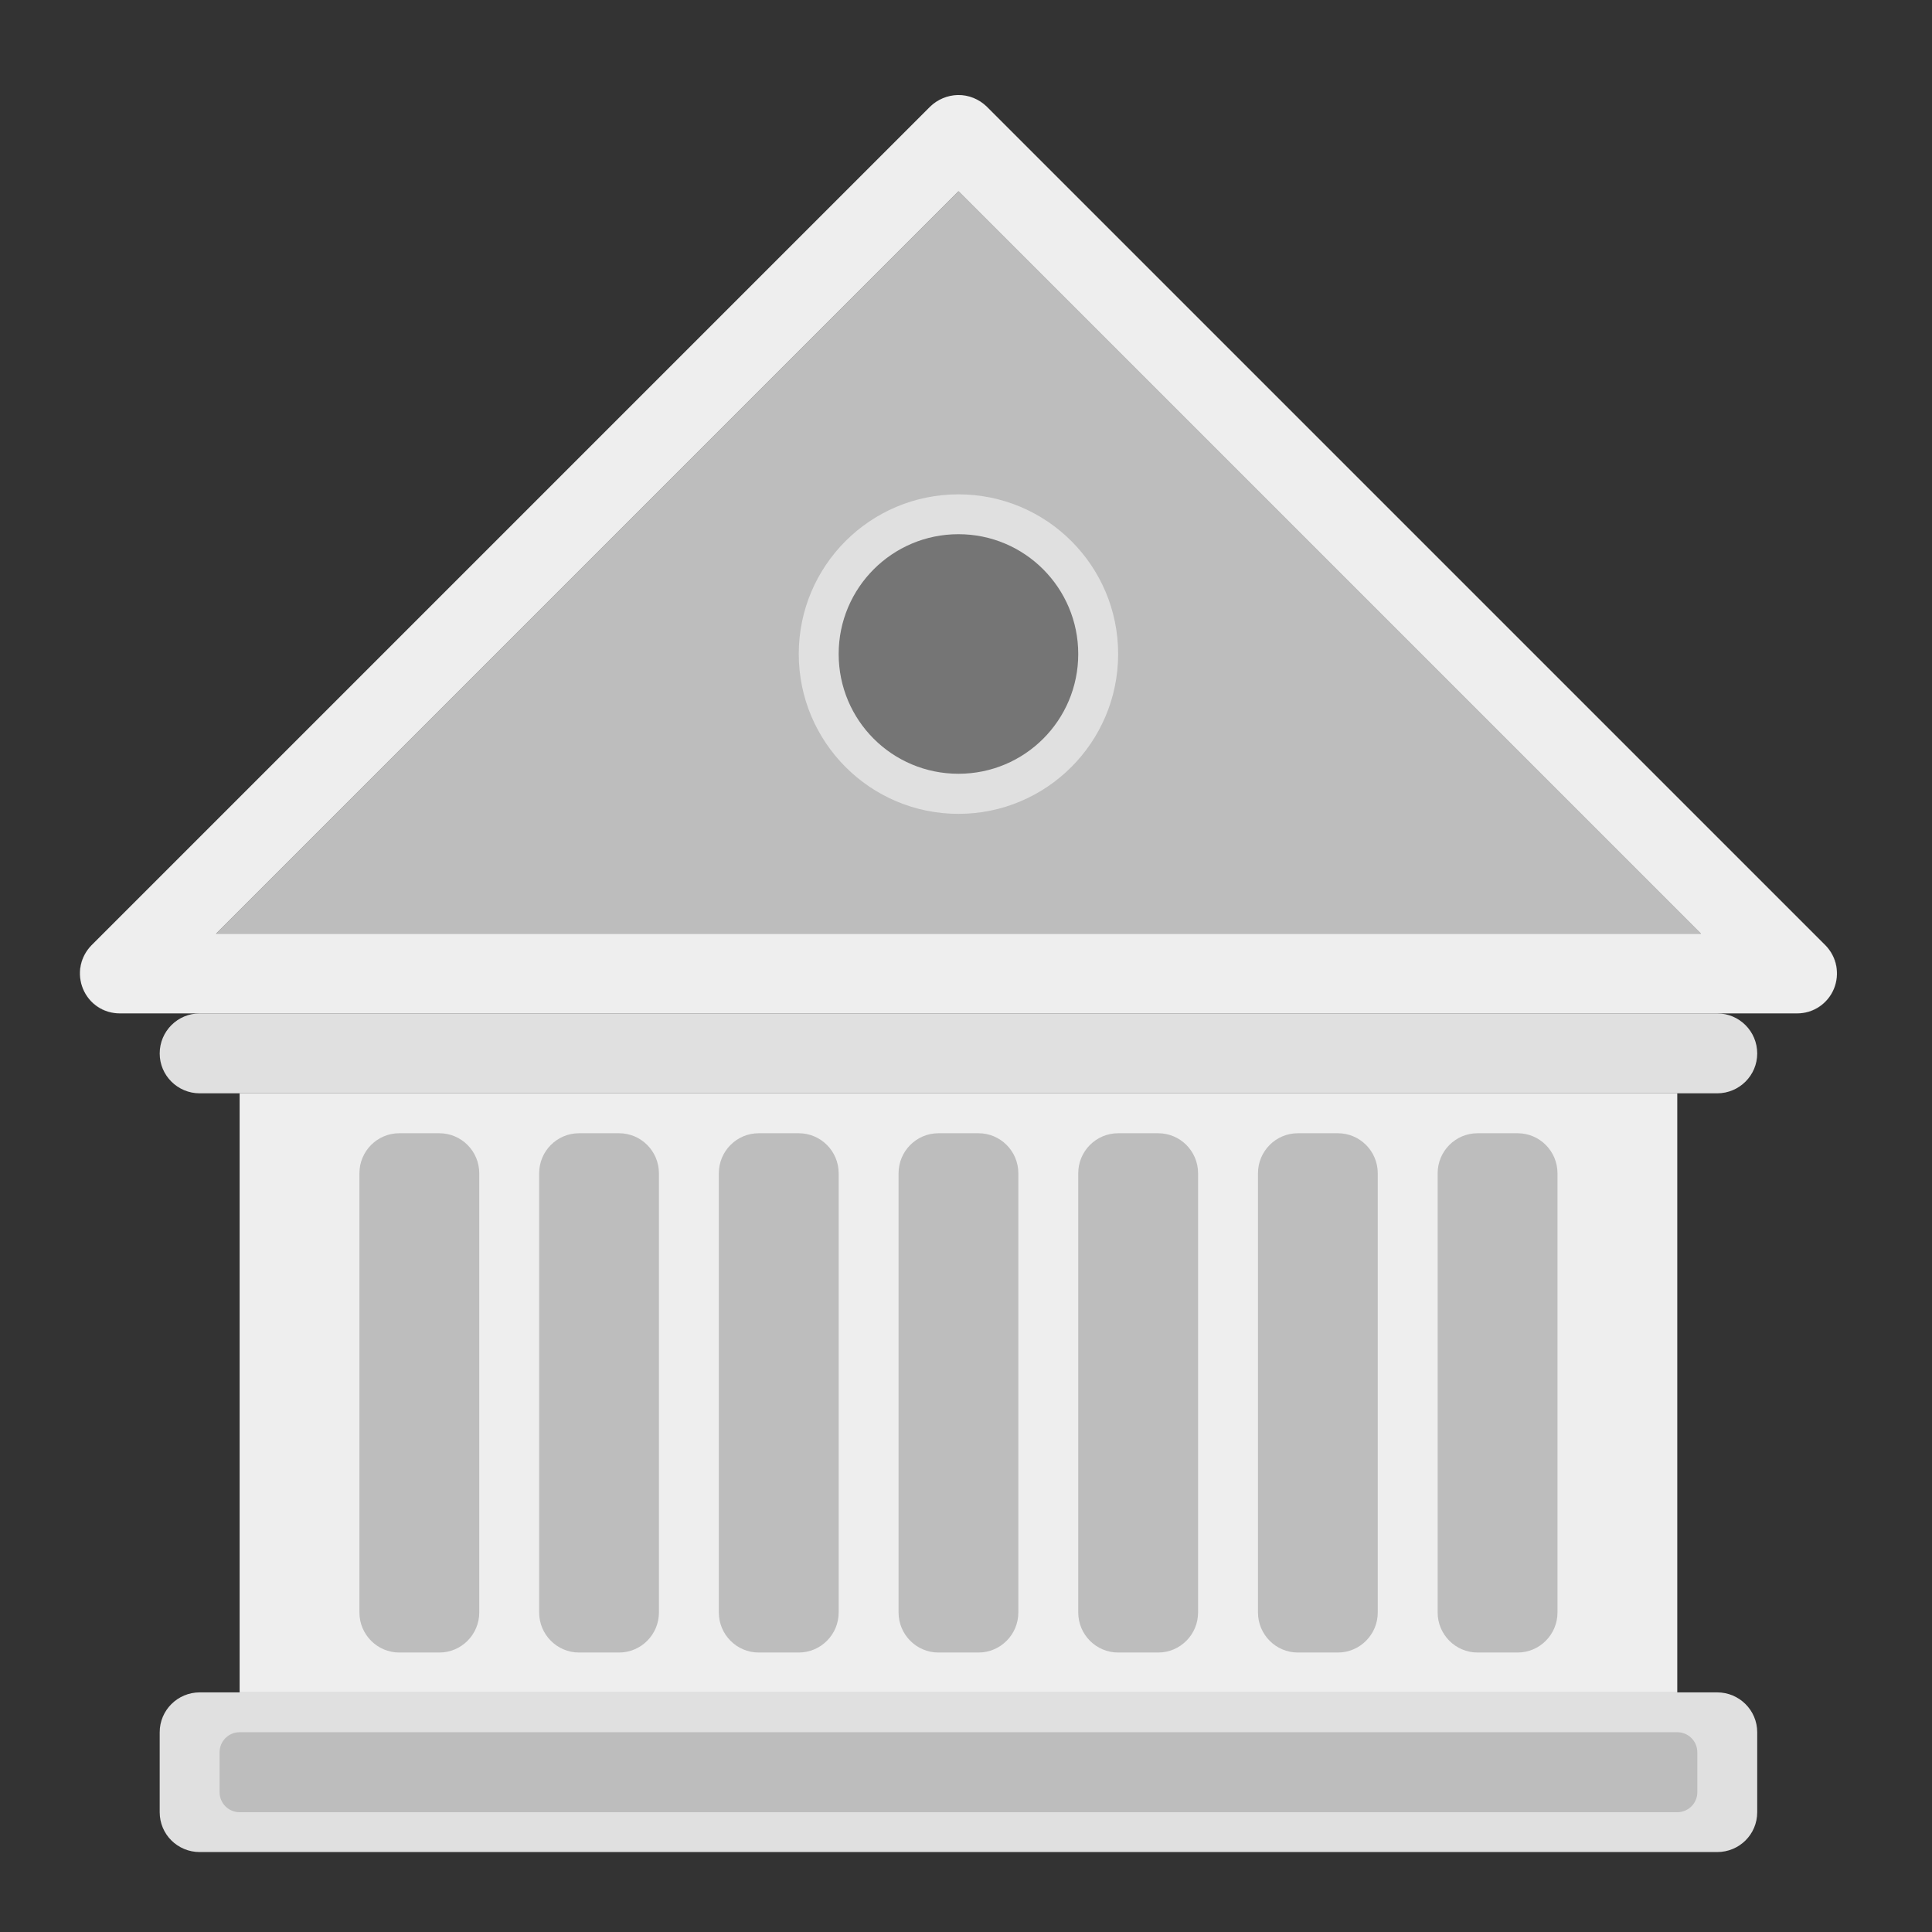 <?xml version="1.0" encoding="UTF-8"?>
<svg xmlns="http://www.w3.org/2000/svg" xmlns:xlink="http://www.w3.org/1999/xlink" width="32px" height="32px" viewBox="0 0 32 32" version="1.1">
<rect x="0" y="0" width="32" height="32" fill="#333333" stroke="none"/>
<g id="surface1">
<path style=" stroke:none;fill-rule:nonzero;fill:rgb(74.118%,74.118%,74.118%);fill-opacity:1;" d="M 15.867 1.574 C 15.887 1.574 15.91 1.574 15.93 1.578 C 15.91 1.574 15.887 1.574 15.867 1.574 Z M 15.867 1.574 C 15.844 1.574 15.82 1.574 15.801 1.578 C 15.82 1.574 15.844 1.574 15.867 1.574 Z M 15.934 1.578 C 15.953 1.578 15.973 1.582 15.996 1.586 C 15.977 1.582 15.953 1.578 15.934 1.578 Z M 15.797 1.578 C 15.777 1.582 15.758 1.586 15.734 1.59 C 15.758 1.586 15.777 1.582 15.797 1.578 Z M 15.996 1.586 C 16.02 1.59 16.039 1.594 16.062 1.602 C 16.039 1.594 16.02 1.59 15.996 1.586 Z M 16.062 1.602 C 16.102 1.613 16.145 1.629 16.184 1.648 C 16.145 1.629 16.102 1.613 16.062 1.602 Z M 15.73 1.59 C 15.711 1.594 15.691 1.602 15.672 1.605 C 15.691 1.602 15.711 1.594 15.73 1.59 Z M 15.668 1.609 C 15.648 1.613 15.629 1.621 15.613 1.629 C 15.629 1.621 15.648 1.613 15.668 1.609 Z M 15.605 1.633 C 15.586 1.641 15.57 1.648 15.555 1.656 C 15.57 1.648 15.586 1.641 15.605 1.633 Z M 16.184 1.652 C 16.203 1.66 16.223 1.672 16.238 1.684 C 16.223 1.672 16.203 1.66 16.184 1.652 Z M 15.547 1.66 C 15.531 1.672 15.512 1.684 15.496 1.691 C 15.512 1.684 15.531 1.672 15.547 1.66 Z M 16.242 1.684 C 16.258 1.695 16.277 1.711 16.293 1.723 C 16.277 1.711 16.258 1.695 16.242 1.684 Z M 15.492 1.695 C 15.477 1.707 15.461 1.719 15.445 1.734 C 15.461 1.719 15.477 1.707 15.492 1.695 Z M 16.293 1.723 C 16.309 1.738 16.328 1.754 16.344 1.766 C 16.328 1.754 16.309 1.738 16.293 1.723 Z M 15.438 1.738 C 15.43 1.75 15.418 1.758 15.406 1.766 C 15.418 1.758 15.43 1.75 15.438 1.738 Z M 15.875 3.168 L 3.578 15.465 L 28.172 15.465 Z M 1.516 15.656 C 1.344 15.832 1.293 16.059 1.34 16.266 C 1.293 16.047 1.359 15.816 1.516 15.656 Z M 30.234 15.656 C 30.242 15.668 30.25 15.676 30.258 15.684 C 30.25 15.676 30.242 15.668 30.234 15.656 Z M 30.258 15.684 C 30.406 15.852 30.461 16.082 30.402 16.301 C 30.457 16.098 30.422 15.867 30.258 15.684 Z M 1.34 16.27 C 1.344 16.289 1.348 16.309 1.355 16.328 C 1.352 16.309 1.344 16.289 1.34 16.27 Z M 30.398 16.305 C 30.395 16.324 30.391 16.34 30.383 16.355 C 30.391 16.34 30.395 16.324 30.398 16.305 Z M 1.355 16.332 C 1.363 16.348 1.371 16.367 1.379 16.387 C 1.371 16.367 1.363 16.348 1.355 16.332 Z M 30.379 16.367 C 30.371 16.387 30.363 16.406 30.355 16.422 C 30.363 16.406 30.371 16.387 30.379 16.367 Z M 1.383 16.398 C 1.391 16.414 1.398 16.43 1.406 16.445 C 1.398 16.43 1.391 16.414 1.383 16.398 Z M 30.352 16.426 C 30.344 16.445 30.332 16.461 30.324 16.48 C 30.332 16.461 30.344 16.445 30.352 16.426 Z M 1.41 16.453 C 1.516 16.637 1.703 16.77 1.945 16.785 C 1.723 16.77 1.523 16.645 1.41 16.453 Z M 30.32 16.484 C 30.199 16.672 29.988 16.785 29.766 16.785 C 30.012 16.785 30.207 16.66 30.32 16.484 Z M 1.949 16.785 C 1.961 16.785 1.973 16.785 1.984 16.785 C 1.973 16.785 1.961 16.785 1.949 16.785 Z M 1.949 16.785 "/>
<path style=" stroke:none;fill-rule:nonzero;fill:rgb(87.843%,87.843%,87.843%);fill-opacity:1;" d="M 3.309 28.031 L 28.441 28.031 C 28.809 28.031 29.105 28.328 29.105 28.691 L 29.105 30.016 C 29.105 30.383 28.809 30.676 28.441 30.676 L 3.309 30.676 C 2.941 30.676 2.645 30.383 2.645 30.016 L 2.645 28.691 C 2.645 28.328 2.941 28.031 3.309 28.031 Z M 3.309 28.031 "/>
<path style=" stroke:none;fill-rule:nonzero;fill:rgb(87.843%,87.843%,87.843%);fill-opacity:1;" d="M 3.309 16.785 L 28.441 16.785 C 28.809 16.785 29.105 17.082 29.105 17.449 C 29.105 17.812 28.809 18.109 28.441 18.109 L 3.309 18.109 C 2.941 18.109 2.645 17.812 2.645 17.449 C 2.645 17.082 2.941 16.785 3.309 16.785 Z M 3.309 16.785 "/>
<path style=" stroke:none;fill-rule:nonzero;fill:rgb(93.333%,93.333%,93.333%);fill-opacity:1;" d="M 15.863 1.574 C 15.695 1.578 15.531 1.645 15.406 1.766 L 1.516 15.656 C 1.328 15.848 1.273 16.133 1.375 16.379 C 1.477 16.625 1.719 16.785 1.984 16.785 L 29.766 16.785 C 30.031 16.785 30.273 16.625 30.375 16.379 C 30.477 16.133 30.422 15.848 30.234 15.656 L 16.344 1.766 C 16.215 1.641 16.043 1.57 15.863 1.574 Z M 15.875 3.168 L 28.172 15.465 L 3.578 15.465 Z M 15.875 3.168 "/>
<path style=" stroke:none;fill-rule:nonzero;fill:rgb(93.333%,93.333%,93.333%);fill-opacity:1;" d="M 3.969 18.109 L 27.781 18.109 L 27.781 28.031 L 3.969 28.031 Z M 3.969 18.109 "/>
<path style=" stroke:none;fill-rule:nonzero;fill:rgb(87.843%,87.843%,87.843%);fill-opacity:1;" d="M 15.875 8.188 C 17.336 8.188 18.52 9.371 18.52 10.832 C 18.52 12.293 17.336 13.48 15.875 13.48 C 14.414 13.48 13.23 12.293 13.23 10.832 C 13.23 9.371 14.414 8.188 15.875 8.188 Z M 15.875 8.188 "/>
<path style=" stroke:none;fill-rule:nonzero;fill:rgb(45.882%,45.882%,45.882%);fill-opacity:1;" d="M 15.875 8.848 C 16.973 8.848 17.859 9.738 17.859 10.832 C 17.859 11.93 16.973 12.816 15.875 12.816 C 14.777 12.816 13.891 11.93 13.891 10.832 C 13.891 9.738 14.777 8.848 15.875 8.848 Z M 15.875 8.848 "/>
<path style=" stroke:none;fill-rule:nonzero;fill:rgb(74.118%,74.118%,74.118%);fill-opacity:1;" d="M 24.473 18.77 L 25.137 18.77 C 25.5 18.77 25.797 19.066 25.797 19.434 L 25.797 26.707 C 25.797 27.074 25.5 27.371 25.137 27.371 L 24.473 27.371 C 24.109 27.371 23.812 27.074 23.812 26.707 L 23.812 19.434 C 23.812 19.066 24.109 18.77 24.473 18.77 Z M 24.473 18.77 "/>
<path style=" stroke:none;fill-rule:nonzero;fill:rgb(74.118%,74.118%,74.118%);fill-opacity:1;" d="M 3.969 28.691 L 27.781 28.691 C 27.965 28.691 28.113 28.84 28.113 29.023 L 28.113 29.684 C 28.113 29.867 27.965 30.016 27.781 30.016 L 3.969 30.016 C 3.785 30.016 3.637 29.867 3.637 29.684 L 3.637 29.023 C 3.637 28.84 3.785 28.691 3.969 28.691 Z M 3.969 28.691 "/>
<path style=" stroke:none;fill-rule:nonzero;fill:rgb(74.118%,74.118%,74.118%);fill-opacity:1;" d="M 15.543 18.77 L 16.207 18.77 C 16.57 18.77 16.867 19.066 16.867 19.434 L 16.867 26.707 C 16.867 27.074 16.57 27.371 16.207 27.371 L 15.543 27.371 C 15.18 27.371 14.883 27.074 14.883 26.707 L 14.883 19.434 C 14.883 19.066 15.18 18.77 15.543 18.77 Z M 15.543 18.77 "/>
<path style=" stroke:none;fill-rule:nonzero;fill:rgb(74.118%,74.118%,74.118%);fill-opacity:1;" d="M 18.52 18.77 L 19.184 18.77 C 19.547 18.77 19.844 19.066 19.844 19.434 L 19.844 26.707 C 19.844 27.074 19.547 27.371 19.184 27.371 L 18.52 27.371 C 18.156 27.371 17.859 27.074 17.859 26.707 L 17.859 19.434 C 17.859 19.066 18.156 18.77 18.52 18.77 Z M 18.52 18.77 "/>
<path style=" stroke:none;fill-rule:nonzero;fill:rgb(74.118%,74.118%,74.118%);fill-opacity:1;" d="M 21.496 18.77 L 22.16 18.77 C 22.523 18.77 22.82 19.066 22.82 19.434 L 22.82 26.707 C 22.82 27.074 22.523 27.371 22.16 27.371 L 21.496 27.371 C 21.133 27.371 20.836 27.074 20.836 26.707 L 20.836 19.434 C 20.836 19.066 21.133 18.77 21.496 18.77 Z M 21.496 18.77 "/>
<path style=" stroke:none;fill-rule:nonzero;fill:rgb(74.118%,74.118%,74.118%);fill-opacity:1;" d="M 12.566 18.77 L 13.23 18.77 C 13.594 18.77 13.891 19.066 13.891 19.434 L 13.891 26.707 C 13.891 27.074 13.594 27.371 13.23 27.371 L 12.566 27.371 C 12.203 27.371 11.906 27.074 11.906 26.707 L 11.906 19.434 C 11.906 19.066 12.203 18.77 12.566 18.77 Z M 12.566 18.77 "/>
<path style=" stroke:none;fill-rule:nonzero;fill:rgb(74.118%,74.118%,74.118%);fill-opacity:1;" d="M 6.613 18.77 L 7.277 18.77 C 7.641 18.77 7.938 19.066 7.938 19.434 L 7.938 26.707 C 7.938 27.074 7.641 27.371 7.277 27.371 L 6.613 27.371 C 6.25 27.371 5.953 27.074 5.953 26.707 L 5.953 19.434 C 5.953 19.066 6.25 18.77 6.613 18.77 Z M 6.613 18.77 "/>
<path style=" stroke:none;fill-rule:nonzero;fill:rgb(74.118%,74.118%,74.118%);fill-opacity:1;" d="M 9.59 18.77 L 10.254 18.77 C 10.617 18.77 10.914 19.066 10.914 19.434 L 10.914 26.707 C 10.914 27.074 10.617 27.371 10.254 27.371 L 9.59 27.371 C 9.227 27.371 8.93 27.074 8.93 26.707 L 8.93 19.434 C 8.93 19.066 9.227 18.77 9.59 18.77 Z M 9.59 18.77 "/>
</g>
</svg>
